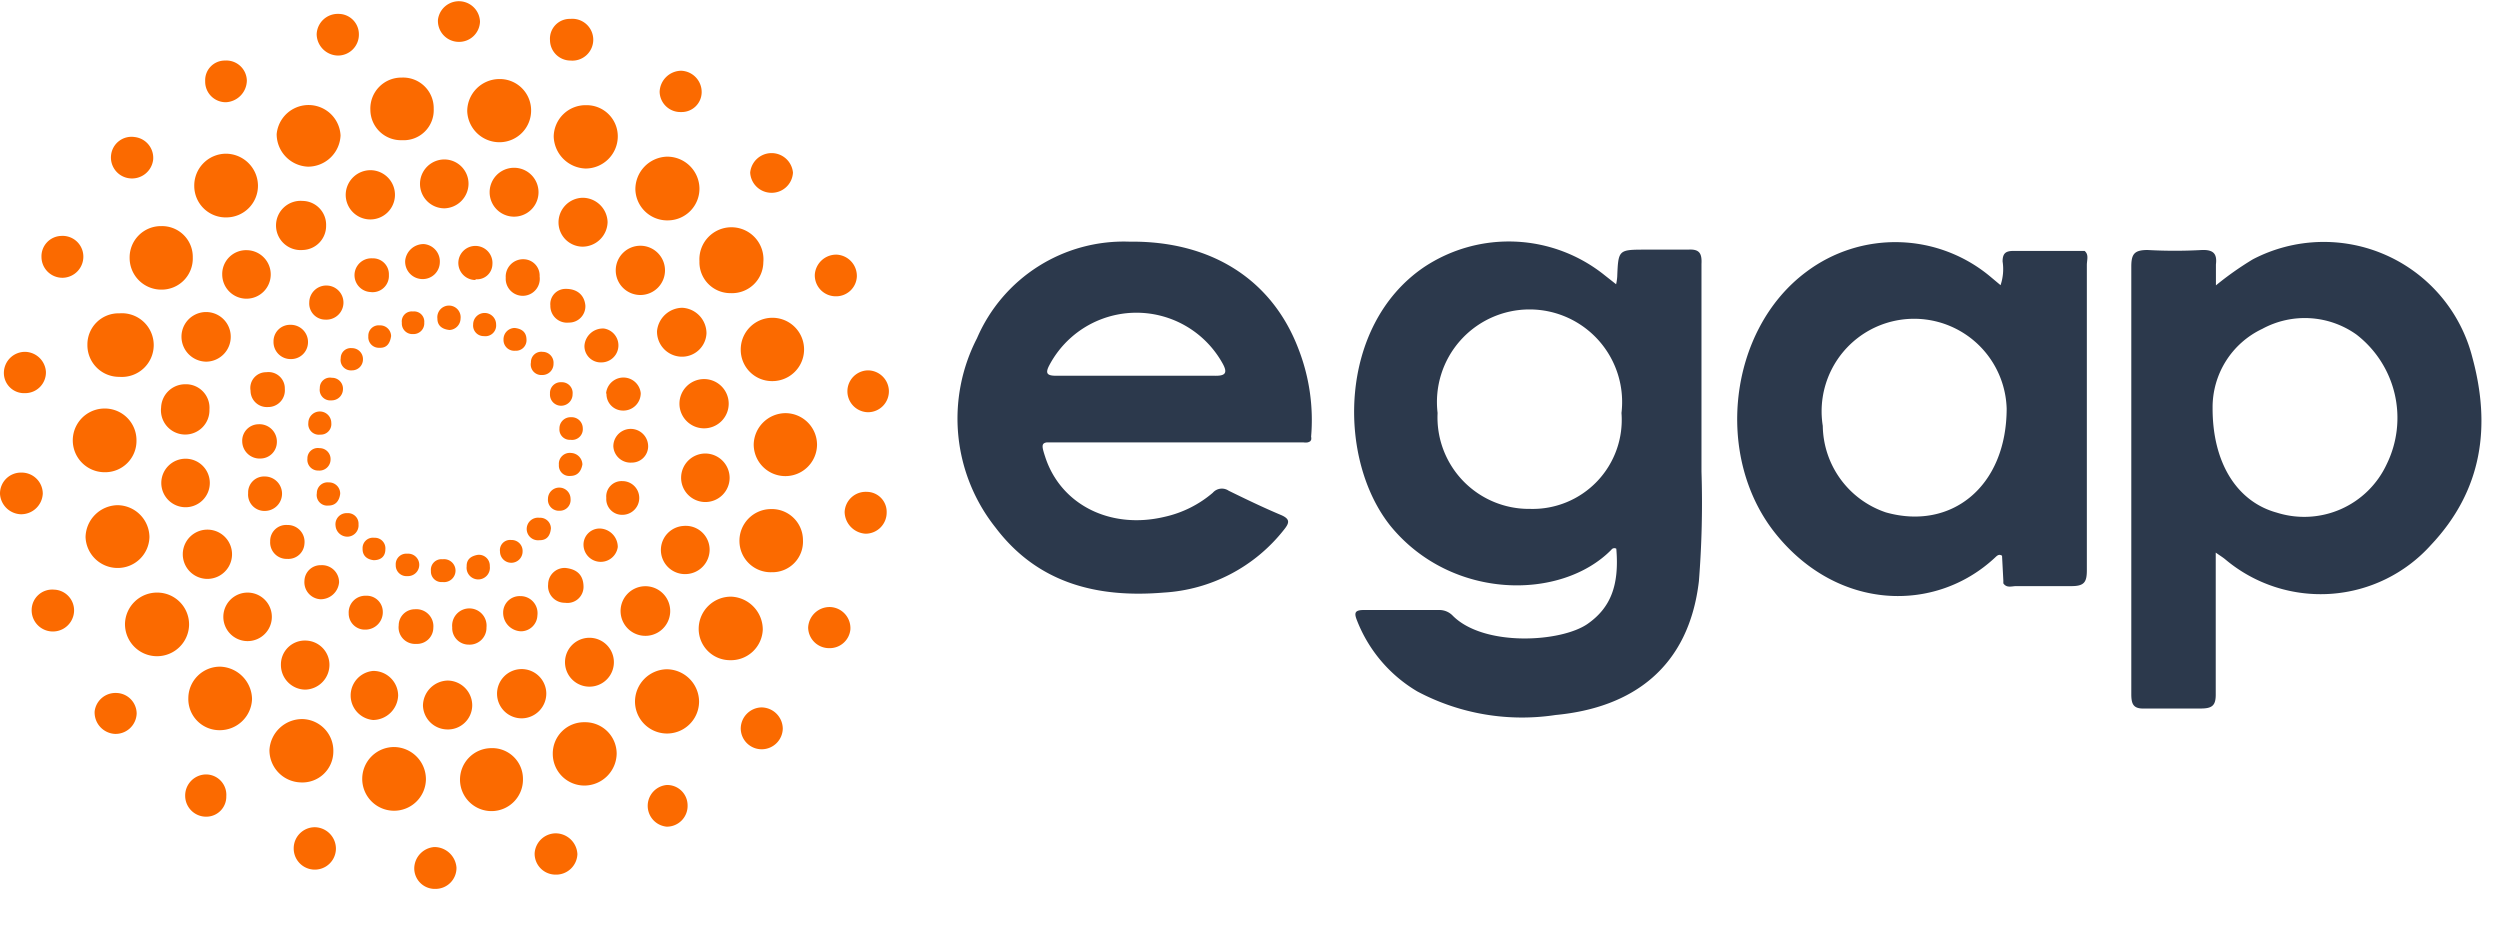 <?xml version="1.0" encoding="UTF-8"?>
<svg width="135px" height="50px" viewBox="0 0 135 50" version="1.1" xmlns="http://www.w3.org/2000/svg" xmlns:xlink="http://www.w3.org/1999/xlink">
    <g id="Page-1" stroke="none" stroke-width="1" fill="none" fill-rule="evenodd">
        <g id="brand">
            <path 
d="M6.35,30.67A1.71,1.71,0,0,0,8.07,29a1.74,1.74,0,0,0-1.73-1.72A1.76,1.76,0,0,0,4.62,29,1.73,1.73,0,0,0,6.35,30.67Z" 
fill="#fb6a00"/>
<path 
d="M41.19,34a1.78,1.78,0,0,0-1.69-1.78,1.74,1.74,0,0,0-1.77,1.68,1.69,1.69,0,0,0,1.68,1.75A1.72,1.72,0,0,0,41.19,34Z" 
fill="#fb6a00"/><path 
d="M40,18.87a1.69,1.69,0,0,0,1.71,1.71,1.71,1.71,0,1,0,0-3.42A1.71,1.71,0,0,0,40,18.87Z" 
fill="#fb6a00"/><path 
d="M31.57,39a1.69,1.69,0,0,0-1.72,1.71,1.71,1.71,0,0,0,1.72,1.71,1.75,1.75,0,0,0,1.73-1.72A1.7,1.7,0,0,0,31.57,39Z" 
fill="#fb6a00"/><path 
d="M12.24,11.74A1.71,1.71,0,0,0,13.93,10a1.74,1.74,0,0,0-1.75-1.7,1.72,1.72,0,0,0-1.69,1.75A1.7,1.7,0,0,0,12.24,11.74Z" 
fill="#fb6a00"/><path 
d="M25.23,6A1.74,1.74,0,0,0,27,7.68a1.71,1.71,0,0,0,1.68-1.75,1.69,1.69,0,0,0-1.77-1.66A1.74,1.74,0,0,0,25.23,6Z" 
fill="#fb6a00"/><path 
d="M39.46,15.83a1.69,1.69,0,0,0,1.76-1.67,1.73,1.73,0,1,0-3.45-.06A1.67,1.67,0,0,0,39.46,15.83Z" 
fill="#fb6a00"/><path 
d="M7,13.93a1.71,1.71,0,0,0,1.72,1.71,1.68,1.68,0,0,0,1.69-1.73,1.66,1.66,0,0,0-1.7-1.7A1.69,1.69,0,0,0,7,13.93Z" 
fill="#fb6a00"/><path 
d="M7.37,23.78a1.71,1.71,0,0,0-1.72-1.72,1.72,1.72,0,1,0,0,3.44A1.69,1.69,0,0,0,7.37,23.78Z" 
fill="#fb6a00"/><path 
d="M36,36.14a1.75,1.75,0,0,0-1.71,1.74,1.73,1.73,0,0,0,3.46,0A1.76,1.76,0,0,0,36,36.14Z" 
fill="#fb6a00"/><path 
d="M23,42.09a1.74,1.74,0,0,0-1.7-1.75A1.72,1.72,0,1,0,23,42.09Z" 
fill="#fb6a00"/><path 
d="M11.9,36a1.71,1.71,0,0,0-1.73,1.7,1.68,1.68,0,0,0,1.68,1.73,1.74,1.74,0,0,0,1.76-1.68A1.78,1.78,0,0,0,11.9,36Z" 
fill="#fb6a00"/><path 
d="M36.09,11.9a1.71,1.71,0,0,0,1.68-1.75A1.74,1.74,0,0,0,36,8.46a1.76,1.76,0,0,0-1.69,1.77A1.72,1.72,0,0,0,36.09,11.9Z" 
fill="#fb6a00"/><path 
d="M29.9,7.36A1.78,1.78,0,0,0,31.62,9.1a1.74,1.74,0,0,0,1.74-1.7,1.68,1.68,0,0,0-1.7-1.72A1.72,1.72,0,0,0,29.9,7.36Z" 
fill="#fb6a00"/><path 
d="M16.63,9a1.76,1.76,0,0,0,1.76-1.69,1.73,1.73,0,0,0-3.45-.07A1.76,1.76,0,0,0,16.63,9Z" 
fill="#fb6a00"/><path 
d="M6.45,20.35a1.72,1.72,0,1,0,0-3.43,1.68,1.68,0,0,0-1.73,1.69A1.71,1.71,0,0,0,6.45,20.35Z" 
fill="#fb6a00"/><path 
d="M26.5,40.4a1.7,1.7,0,1,0,1.74,1.67A1.66,1.66,0,0,0,26.5,40.4Z" 
fill="#fb6a00"/><path 
d="M18,40.6a1.71,1.71,0,0,0-1.66-1.77,1.77,1.77,0,0,0-1.79,1.67,1.74,1.74,0,0,0,1.68,1.75A1.67,1.67,0,0,0,18,40.6Z" 
fill="#fb6a00"/><path 
d="M8.53,32a1.73,1.73,0,0,0-1.78,1.66,1.73,1.73,0,0,0,3.46.09A1.72,1.72,0,0,0,8.53,32Z" 
fill="#fb6a00"/><path 
d="M41.62,27.49a1.71,1.71,0,0,0-1.69,1.74,1.69,1.69,0,0,0,1.75,1.67,1.65,1.65,0,0,0,1.68-1.73A1.68,1.68,0,0,0,41.62,27.49Z" 
fill="#fb6a00"/><path 
d="M42.41,22.31A1.73,1.73,0,0,0,40.7,24a1.71,1.71,0,1,0,3.42,0A1.71,1.71,0,0,0,42.41,22.31Z" 
fill="#fb6a00"/><path 
d="M21.71,7.57a1.62,1.62,0,0,0,1.71-1.69,1.65,1.65,0,0,0-1.73-1.69A1.67,1.67,0,0,0,20,5.93,1.65,1.65,0,0,0,21.71,7.57Z" 
fill="#fb6a00"/><path 
d="M36.19,33.05a1.34,1.34,0,1,0-2.67.1,1.34,1.34,0,0,0,2.67-.1Z" 
fill="#fb6a00"/><path 
d="M11.14,19.53a1.34,1.34,0,0,0,1.32-1.35,1.33,1.33,0,0,0-2.66,0A1.35,1.35,0,0,0,11.14,19.53Z" 
fill="#fb6a00"/><path 
d="M34.59,15.93a1.33,1.33,0,1,0-1.34-1.33A1.33,1.33,0,0,0,34.59,15.93Z" 
fill="#fb6a00"/><path 
d="M30.51,35.76a1.32,1.32,0,0,0,2.64,0,1.32,1.32,0,1,0-2.64,0Z" 
fill="#fb6a00"/><path 
d="M36.69,21.8A1.33,1.33,0,1,0,38,20.47,1.33,1.33,0,0,0,36.69,21.8Z" 
fill="#fb6a00"/><path 
d="M32.81,12a1.35,1.35,0,0,0-1.35-1.32,1.33,1.33,0,0,0-1.3,1.36,1.31,1.31,0,0,0,1.3,1.28A1.36,1.36,0,0,0,32.81,12Z" 
fill="#fb6a00"/><path 
d="M36.84,16.62a1.39,1.39,0,0,0-1.36,1.25,1.35,1.35,0,0,0,1.28,1.39A1.32,1.32,0,0,0,38.15,18,1.38,1.38,0,0,0,36.84,16.62Z" 
fill="#fb6a00"/><path 
d="M20,9.19a1.34,1.34,0,0,0-1.33,1.26A1.33,1.33,0,1,0,20,9.19Z" 
fill="#fb6a00"/><path 
d="M13.37,32a1.31,1.31,0,1,0,0,2.62,1.31,1.31,0,1,0,0-2.62Z" 
fill="#fb6a00"/><path 
d="M8.7,22a1.31,1.31,0,1,0,2.61.11A1.27,1.27,0,0,0,10,20.75,1.3,1.3,0,0,0,8.7,22Z" 
fill="#fb6a00"/><path 
d="M24.14,39.39a1.31,1.31,0,0,0,1.36-1.3,1.34,1.34,0,0,0-1.33-1.34,1.37,1.37,0,0,0-1.33,1.35A1.33,1.33,0,0,0,24.14,39.39Z" 
fill="#fb6a00"/><path 
d="M21.5,37.55a1.34,1.34,0,0,0-1.35-1.32,1.33,1.33,0,0,0,0,2.65A1.37,1.37,0,0,0,21.5,37.55Z" 
fill="#fb6a00"/><path 
d="M12,14.83a1.31,1.31,0,1,0,1.34-1.32A1.29,1.29,0,0,0,12,14.83Z" 
fill="#fb6a00"/><path 
d="M16.35,10.85a1.33,1.33,0,1,0,0,2.65,1.3,1.3,0,0,0,1.26-1.31A1.29,1.29,0,0,0,16.35,10.85Z" 
fill="#fb6a00"/><path 
d="M26.44,10.38a1.32,1.32,0,1,0,2.64,0,1.32,1.32,0,0,0-2.64,0Z" 
fill="#fb6a00"/><path 
d="M24,8.61a1.32,1.32,0,0,0,0,2.64,1.34,1.34,0,0,0,1.3-1.3A1.31,1.31,0,0,0,24,8.61Z" 
fill="#fb6a00"/><path 
d="M16.48,37.24a1.34,1.34,0,0,0,1.31-1.36,1.31,1.31,0,0,0-1.29-1.29,1.29,1.29,0,0,0-1.33,1.31A1.33,1.33,0,0,0,16.48,37.24Z" 
fill="#fb6a00"/><path 
d="M28.2,38.79a1.34,1.34,0,0,0,1.3-1.36,1.33,1.33,0,1,0-1.3,1.36Z" 
fill="#fb6a00"/><path 
d="M39.4,25.8a1.32,1.32,0,0,0-1.28-1.31A1.31,1.31,0,1,0,39.4,25.8Z" 
fill="#fb6a00"/><path 
d="M37.06,31a1.32,1.32,0,0,0,1.26-1.33,1.29,1.29,0,0,0-1.4-1.27,1.3,1.3,0,1,0,.14,2.6Z" 
fill="#fb6a00"/><path 
d="M11.2,31.26a1.33,1.33,0,0,0,0-2.66,1.33,1.33,0,1,0,0,2.66Z" 
fill="#fb6a00"/><path 
d="M10.06,27.39a1.31,1.31,0,1,0-1.35-1.32A1.31,1.31,0,0,0,10.06,27.39Z" 
fill="#fb6a00"/><path 
d="M36,42.39a1.13,1.13,0,0,0,0,2.25,1.12,1.12,0,0,0,1.13-1.16A1.1,1.1,0,0,0,36,42.39Z" 
fill="#fb6a00"/><path 
d="M17,44.67a1.14,1.14,0,0,0-1.14,1.15,1.14,1.14,0,0,0,2.28,0A1.16,1.16,0,0,0,17,44.67Z" 
fill="#fb6a00"/><path 
d="M36.78,6.05A1.08,1.08,0,0,0,37.89,5a1.15,1.15,0,0,0-1.11-1.18,1.18,1.18,0,0,0-1.16,1.14A1.12,1.12,0,0,0,36.78,6.05Z" 
fill="#fb6a00"/><path 
d="M41.62,10.41a1.15,1.15,0,0,0,1.2-1.09,1.16,1.16,0,0,0-2.31,0A1.15,1.15,0,0,0,41.62,10.41Z" 
fill="#fb6a00"/><path 
d="M1.35,21.23a1.12,1.12,0,0,0,1.13-1.15A1.15,1.15,0,0,0,1.37,19,1.14,1.14,0,0,0,.21,20.1,1.09,1.09,0,0,0,1.35,21.23Z" 
fill="#fb6a00"/><path 
d="M2.31,26.66a1.14,1.14,0,0,0-1.16-1.14A1.13,1.13,0,0,0,0,26.67a1.17,1.17,0,0,0,1.12,1.1A1.17,1.17,0,0,0,2.31,26.66Z" 
fill="#fb6a00"/><path 
d="M30.8,3.27a1.13,1.13,0,1,0,0-2.25A1.07,1.07,0,0,0,29.7,2.17,1.11,1.11,0,0,0,30.8,3.27Z" 
fill="#fb6a00"/><path 
d="M30,45a1.15,1.15,0,0,0-1.13,1.08A1.13,1.13,0,0,0,30,47.23a1.15,1.15,0,0,0,1.18-1.11A1.18,1.18,0,0,0,30,45Z" 
fill="#fb6a00"/><path 
d="M18.25,3a1.13,1.13,0,0,0,1.13-1.15,1.1,1.1,0,0,0-1.1-1.1,1.14,1.14,0,0,0-1.18,1.1A1.17,1.17,0,0,0,18.25,3Z" 
fill="#fb6a00"/><path 
d="M2.91,31.84a1.11,1.11,0,0,0-1.2,1.07A1.13,1.13,0,1,0,4,33,1.12,1.12,0,0,0,2.91,31.84Z" 
fill="#fb6a00"/><path 
d="M6.26,37.42a1.13,1.13,0,0,0-1.15,1,1.16,1.16,0,0,0,1.08,1.21,1.14,1.14,0,0,0,1.19-1.1A1.12,1.12,0,0,0,6.26,37.42Z" 
fill="#fb6a00"/><path 
d="M44.83,32.78a1.16,1.16,0,0,0-1.19,1.11A1.13,1.13,0,0,0,44.78,35,1.12,1.12,0,0,0,45.92,34,1.14,1.14,0,0,0,44.83,32.78Z" 
fill="#fb6a00"/><path 
d="M23.46,45.74a1.17,1.17,0,0,0-1.09,1.13A1.11,1.11,0,0,0,23.52,48a1.13,1.13,0,0,0,1.13-1.15A1.2,1.2,0,0,0,23.46,45.74Z" 
fill="#fb6a00"/><path 
d="M3.4,15a1.14,1.14,0,0,0,1.1-1.19,1.12,1.12,0,0,0-1.2-1.07,1.1,1.1,0,0,0-1.06,1.14A1.13,1.13,0,0,0,3.4,15Z" 
fill="#fb6a00"/><path 
d="M11.1,41.82A1.14,1.14,0,0,0,10,43a1.13,1.13,0,0,0,1.18,1.1A1.08,1.08,0,0,0,12.22,43,1.1,1.1,0,0,0,11.1,41.82Z" 
fill="#fb6a00"/><path 
d="M24.73,2.26a1.13,1.13,0,0,0,1.19-1.09,1.14,1.14,0,0,0-2.27-.11A1.13,1.13,0,0,0,24.73,2.26Z" 
fill="#fb6a00"/><path 
d="M45.13,16a1.12,1.12,0,0,0,1.14-1.06,1.15,1.15,0,0,0-1.1-1.19A1.16,1.16,0,0,0,44,14.82,1.13,1.13,0,0,0,45.13,16Z" 
fill="#fb6a00"/><path 
d="M46.89,20a1.13,1.13,0,1,0,0,2.26A1.13,1.13,0,0,0,48,21.09,1.14,1.14,0,0,0,46.89,20Z" 
fill="#fb6a00"/><path 
d="M7,9.63a1.15,1.15,0,0,0,1.27-1,1.13,1.13,0,0,0-1-1.23A1.11,1.11,0,0,0,6,8.36,1.13,1.13,0,0,0,7,9.63Z" 
fill="#fb6a00"/><path 
d="M41.12,38.2A1.15,1.15,0,0,0,40,39.35a1.13,1.13,0,0,0,1.17,1.11,1.14,1.14,0,0,0,1.1-1.11A1.16,1.16,0,0,0,41.12,38.2Z" 
fill="#fb6a00"/><path 
d="M12.21,5.52a1.19,1.19,0,0,0,1.12-1.17,1.11,1.11,0,0,0-1.19-1.08,1.06,1.06,0,0,0-1.06,1.11A1.11,1.11,0,0,0,12.21,5.52Z" 
fill="#fb6a00"/><path 
d="M46.81,26.56a1.14,1.14,0,0,0-1.2,1.09,1.2,1.2,0,0,0,1.13,1.17,1.14,1.14,0,0,0,1.14-1.15A1.08,1.08,0,0,0,46.81,26.56Z" 
fill="#fb6a00"/><path 
d="M112.57,13.55h0l-.15,0c-1.23,0-2.47,0-3.7,0-.42,0-.58.14-.58.57a2.71,2.71,0,0,1-.11,1.28l-.49-.41a8,8,0,0,0-10-.31c-4.21,3.13-5,10-1.64,14.16s8.61,4.27,11.82,1.28c.1-.09.21-.23.39-.11l.07,1.34v.15c.18.27.46.15.69.15,1,0,2,0,3,0,.69,0,.82-.23.82-.86,0-5.5,0-11,0-16.5C112.7,14,112.8,13.75,112.57,13.55ZM101.84,27.67A5,5,0,0,1,98.43,23a5,5,0,0,1,2.51-5.16,5,5,0,0,1,7.42,4.23C108.35,26.29,105.36,28.66,101.84,27.67Z" 
fill="#2c394c"/><path 
d="M14.3,27.59a.93.93,0,1,0,0-1.86.86.86,0,0,0-.9.9A.88.88,0,0,0,14.3,27.59Z" 
fill="#fb6a00"/><path 
d="M30.54,30.67a.89.89,0,0,0-.94.88.9.9,0,0,0,.91,1,.87.87,0,0,0,1-.9C31.49,31,31.1,30.73,30.54,30.67Z" 
fill="#fb6a00"/><path 
d="M15.71,19.39a.91.91,0,0,0,.92-.85.93.93,0,0,0-.94-1,.89.89,0,0,0-.92.9A.92.92,0,0,0,15.71,19.39Z" 
fill="#fb6a00"/><path 
d="M26.27,33.88a.93.93,0,1,0-1.85,0,.89.89,0,0,0,.89.93A.91.91,0,0,0,26.27,33.88Z" 
fill="#fb6a00"/><path 
d="M15.51,28.35a.86.86,0,0,0-.92.88.89.89,0,0,0,.93.95.87.87,0,0,0,.92-.81A.91.91,0,0,0,15.51,28.35Z" 
fill="#fb6a00"/><path 
d="M21.88,14.07a.94.94,0,0,0,.94,1,.92.92,0,0,0,.93-.89.94.94,0,0,0-.86-1A1,1,0,0,0,21.88,14.07Z" 
fill="#fb6a00"/><path 
d="M28.09,32.19a.89.89,0,0,0-.92.9,1,1,0,0,0,.95,1,.89.89,0,0,0,.9-.86A.92.92,0,0,0,28.09,32.19Z" 
fill="#fb6a00"/><path 
d="M28.31,14a.94.94,0,0,0-1,1,.92.92,0,1,0,1.83-.07A.88.88,0,0,0,28.31,14Z" 
fill="#fb6a00"/><path 
d="M19.73,34a.94.94,0,0,0,.94-1,.87.87,0,0,0-.91-.83.9.9,0,0,0-.93.95A.87.87,0,0,0,19.73,34Z" 
fill="#fb6a00"/><path 
d="M32.47,19.57a.92.92,0,0,0,.14-1.83,1,1,0,0,0-1.05.93A.88.88,0,0,0,32.47,19.57Z" 
fill="#fb6a00"/><path 
d="M13.08,23.84a.94.94,0,0,0,1,.92.89.89,0,0,0,.87-.85.94.94,0,0,0-1-1A.89.89,0,0,0,13.08,23.84Z" 
fill="#fb6a00"/><path 
d="M32.75,21.27a.89.89,0,0,0,.85.9.94.94,0,0,0,1-.94.94.94,0,0,0-1.87,0Z" 
fill="#fb6a00"/><path 
d="M16.7,16.33a.87.87,0,0,0,.87.93.92.92,0,1,0,.11-1.84A.92.92,0,0,0,16.7,16.33Z" 
fill="#fb6a00"/><path 
d="M30.51,15.6a.82.82,0,0,0-.79.9.9.9,0,0,0,1,.92.88.88,0,0,0,.89-.92C31.56,15.94,31.17,15.58,30.51,15.6Z" 
fill="#fb6a00"/><path 
d="M17.34,30.52a.87.87,0,0,0-.9.84.92.92,0,0,0,.87,1,1,1,0,0,0,1-.91A.92.92,0,0,0,17.34,30.52Z" 
fill="#fb6a00"/><path 
d="M35,24.1a.94.94,0,1,0-1.88,0,.93.93,0,0,0,1,.88A.88.88,0,0,0,35,24.1Z" 
fill="#fb6a00"/><path 
d="M33.61,27.8a.91.91,0,1,0,0-1.82.83.83,0,0,0-.87.91A.85.85,0,0,0,33.61,27.8Z" 
fill="#fb6a00"/><path 
d="M21,14.85a.86.86,0,0,0-.89-.9A.91.91,0,1,0,20,15.77.88.88,0,0,0,21,14.85Z" 
fill="#fb6a00"/><path 
d="M15.38,21a.88.88,0,0,0-1-.9.85.85,0,0,0-.85,1,.88.88,0,0,0,.94.88A.9.9,0,0,0,15.38,21Z" 
fill="#fb6a00"/><path 
d="M32.4,28.54a.87.87,0,0,0-.89.91.93.93,0,0,0,1.85.09A1,1,0,0,0,32.4,28.54Z" 
fill="#fb6a00"/><path 
d="M25.69,15.08a.83.83,0,0,0,.9-.8.92.92,0,0,0-.92-1,.92.92,0,1,0,0,1.84Z" 
fill="#fb6a00"/><path 
d="M22.47,34.77a.88.88,0,0,0,.93-.87.92.92,0,0,0-1-1,.87.87,0,0,0-.87.87A.89.89,0,0,0,22.47,34.77Z" 
fill="#fb6a00"/><path 
d="M19.36,28.32a.57.57,0,0,0-.61-.61.6.6,0,0,0-.63.68.64.64,0,0,0,.67.59A.61.61,0,0,0,19.36,28.32Z" 
fill="#fb6a00"/><path 
d="M30.84,24.46a.59.59,0,0,0-.66.64.56.56,0,0,0,.62.6c.37,0,.58-.23.65-.62A.64.64,0,0,0,30.84,24.46Z" 
fill="#fb6a00"/><path 
d="M17.74,27.3c.38,0,.58-.25.63-.63a.6.6,0,0,0-.61-.62.58.58,0,0,0-.65.58A.57.57,0,0,0,17.74,27.3Z" 
fill="#fb6a00"/><path 
d="M28.67,19.57a.57.57,0,0,0,.6.68.6.6,0,0,0,.62-.61.59.59,0,0,0-.58-.64A.56.56,0,0,0,28.67,19.57Z" 
fill="#fb6a00"/><path 
d="M24.87,17.21a.63.63,0,1,0-1.25,0c0,.37.25.57.66.61A.63.63,0,0,0,24.87,17.21Z" 
fill="#fb6a00"/><path 
d="M26.79,17.52a.62.62,0,0,0-1.24,0,.57.57,0,0,0,.58.63A.58.58,0,0,0,26.79,17.52Z" 
fill="#fb6a00"/><path 
d="M30.32,20.64a.58.58,0,0,0-.62.62.6.6,0,0,0,.6.65.62.62,0,0,0,.62-.63A.58.58,0,0,0,30.32,20.64Z" 
fill="#fb6a00"/><path 
d="M30.84,22.53a.6.6,0,0,0-.63.61.56.56,0,0,0,.6.61.58.58,0,0,0,.66-.63A.6.6,0,0,0,30.84,22.53Z" 
fill="#fb6a00"/><path 
d="M17.92,20.4a.55.55,0,0,0-.65.56.57.57,0,0,0,.62.66.61.61,0,0,0,.63-.59A.59.59,0,0,0,17.92,20.4Z" 
fill="#fb6a00"/><path 
d="M17.29,23.47a.57.57,0,0,0,.6-.63.62.62,0,0,0-1.24,0A.57.57,0,0,0,17.29,23.47Z" 
fill="#fb6a00"/><path 
d="M27.79,17.71a.61.61,0,0,0-.6.63.58.58,0,0,0,.63.6.57.57,0,0,0,.61-.62C28.42,17.94,28.18,17.75,27.79,17.71Z" 
fill="#fb6a00"/><path 
d="M26.45,30.53a.59.59,0,0,0-.64-.57c-.37.06-.62.24-.61.62a.63.63,0,1,0,1.25,0Z" 
fill="#fb6a00"/><path 
d="M17.2,25.41a.6.6,0,0,0,.65-.58.59.59,0,0,0-.6-.63.56.56,0,0,0-.65.57A.58.58,0,0,0,17.2,25.41Z" 
fill="#fb6a00"/><path 
d="M22,31.11a.61.61,0,0,0,.64-.61.6.6,0,0,0-.65-.6.57.57,0,0,0-.62.61A.58.58,0,0,0,22,31.11Z" 
fill="#fb6a00"/><path 
d="M23.27,30.83a.57.57,0,0,0,.63.6.62.62,0,1,0,0-1.23A.57.57,0,0,0,23.27,30.83Z" 
fill="#fb6a00"/><path 
d="M21.7,17.43a.57.57,0,0,0,.61.61.58.58,0,0,0,.6-.62.55.55,0,0,0-.61-.6A.54.54,0,0,0,21.7,17.43Z" 
fill="#fb6a00"/><path 
d="M21.12,18.15a.59.59,0,0,0-.61-.58.56.56,0,0,0-.62.59.57.57,0,0,0,.6.62C20.88,18.8,21.06,18.55,21.12,18.15Z" 
fill="#fb6a00"/><path 
d="M29.75,28.53a.58.58,0,0,0-.62-.57.61.61,0,1,0,0,1.21C29.52,29.18,29.71,28.94,29.75,28.53Z" 
fill="#fb6a00"/><path 
d="M30.22,27.58a.58.58,0,0,0,.59-.64.61.61,0,1,0-1.22,0A.59.59,0,0,0,30.22,27.58Z" 
fill="#fb6a00"/><path 
d="M20.18,30.25c.37,0,.63-.19.63-.59a.57.57,0,0,0-.6-.62.56.56,0,0,0-.63.59C19.57,30,19.81,30.21,20.18,30.25Z" 
fill="#fb6a00"/><path 
d="M27,29.78a.61.61,0,0,0,1.22,0,.59.59,0,0,0-.61-.62A.55.55,0,0,0,27,29.78Z" 
fill="#fb6a00"/><path 
d="M19.6,19.41A.59.59,0,0,0,19,18.8a.54.54,0,0,0-.6.54A.56.56,0,0,0,19,20,.59.59,0,0,0,19.6,19.41Z" 
fill="#fb6a00"/><path 
d="M91.16,13.48c-.75,0-1.51,0-2.27,0-1.5,0-1.5,0-1.56,1.46a2.6,2.6,0,0,1-.06.41l-.61-.48a8.26,8.26,0,0,0-9.77-.44c-4.64,3.16-4.7,10.39-1.78,14,3.3,4,9.2,4,11.9,1.26a.2.2,0,0,1,.27-.06c.17,2-.32,3.2-1.55,4.06-1.44,1-5.59,1.24-7.27-.43a1,1,0,0,0-.73-.32c-1.36,0-2.72,0-4.08,0-.51,0-.53.17-.37.57a7.69,7.69,0,0,0,3.26,3.83A12.05,12.05,0,0,0,84,38.61c4.14-.39,7.19-2.55,7.74-7.22a53.42,53.42,0,0,0,.14-5.93c0-3.74,0-7.47,0-11.2C91.91,13.69,91.78,13.44,91.16,13.48Zm-8.53,14a4.94,4.94,0,0,1-5-5.18,5,5,0,1,1,9.93,0A4.81,4.81,0,0,1,82.63,27.48Z" 
fill="#2c394c"/><path 
d="M133.51,19.31A8.28,8.28,0,0,0,121.66,14a16.92,16.92,0,0,0-2,1.41c0-.49,0-.81,0-1.13.07-.57-.13-.8-.75-.78a26.21,26.21,0,0,1-2.94,0c-.72,0-.88.22-.88.9,0,5.78,0,11.57,0,17.36,0,1.9,0,3.81,0,5.71,0,.55.1.82.74.79,1,0,2,0,3,0,.62,0,.83-.15.82-.79,0-2.25,0-4.51,0-6.76,0-.26,0-.52,0-.87.24.17.39.26.52.37a8,8,0,0,0,11.1-.78C134.07,26.46,134.51,23,133.51,19.31Zm-4.63,5.76a4.91,4.91,0,0,1-5.94,2.61c-2.11-.58-3.47-2.64-3.46-5.66a4.68,4.68,0,0,1,2.68-4.26,4.81,4.81,0,0,1,5.08.3A5.68,5.68,0,0,1,128.88,25.07Z" 
fill="#2c394c"/><path 
d="M70.8,23.76a.39.39,0,0,0,0-.18h0s0,0,0,0h0a10.57,10.57,0,0,0-.68-4.73C68.68,15.05,65.35,13,61,13.05a8.63,8.63,0,0,0-8.24,5.21,9.46,9.46,0,0,0,1,10.23c2.27,3,5.48,3.81,9.07,3.51a8.92,8.92,0,0,0,6.5-3.39c.31-.38.35-.59-.18-.81-.95-.4-1.88-.85-2.8-1.3a.65.65,0,0,0-.86.11,6,6,0,0,1-2.61,1.3c-2.9.69-5.58-.64-6.43-3.21-.19-.58-.23-.76.07-.81l.33,0H70.39a.78.78,0,0,0,.22,0h0a.42.42,0,0,0,.14-.06Zm-5.26-3.47c-1.38,0-2.76,0-4.15,0s-2.91,0-4.37,0c-.49,0-.58-.14-.36-.56A5.32,5.32,0,0,1,66,19.59C66.34,20.18,66.14,20.31,65.54,20.29Z" 
fill="#2c394c"/>
        </g>
    </g>
</svg>